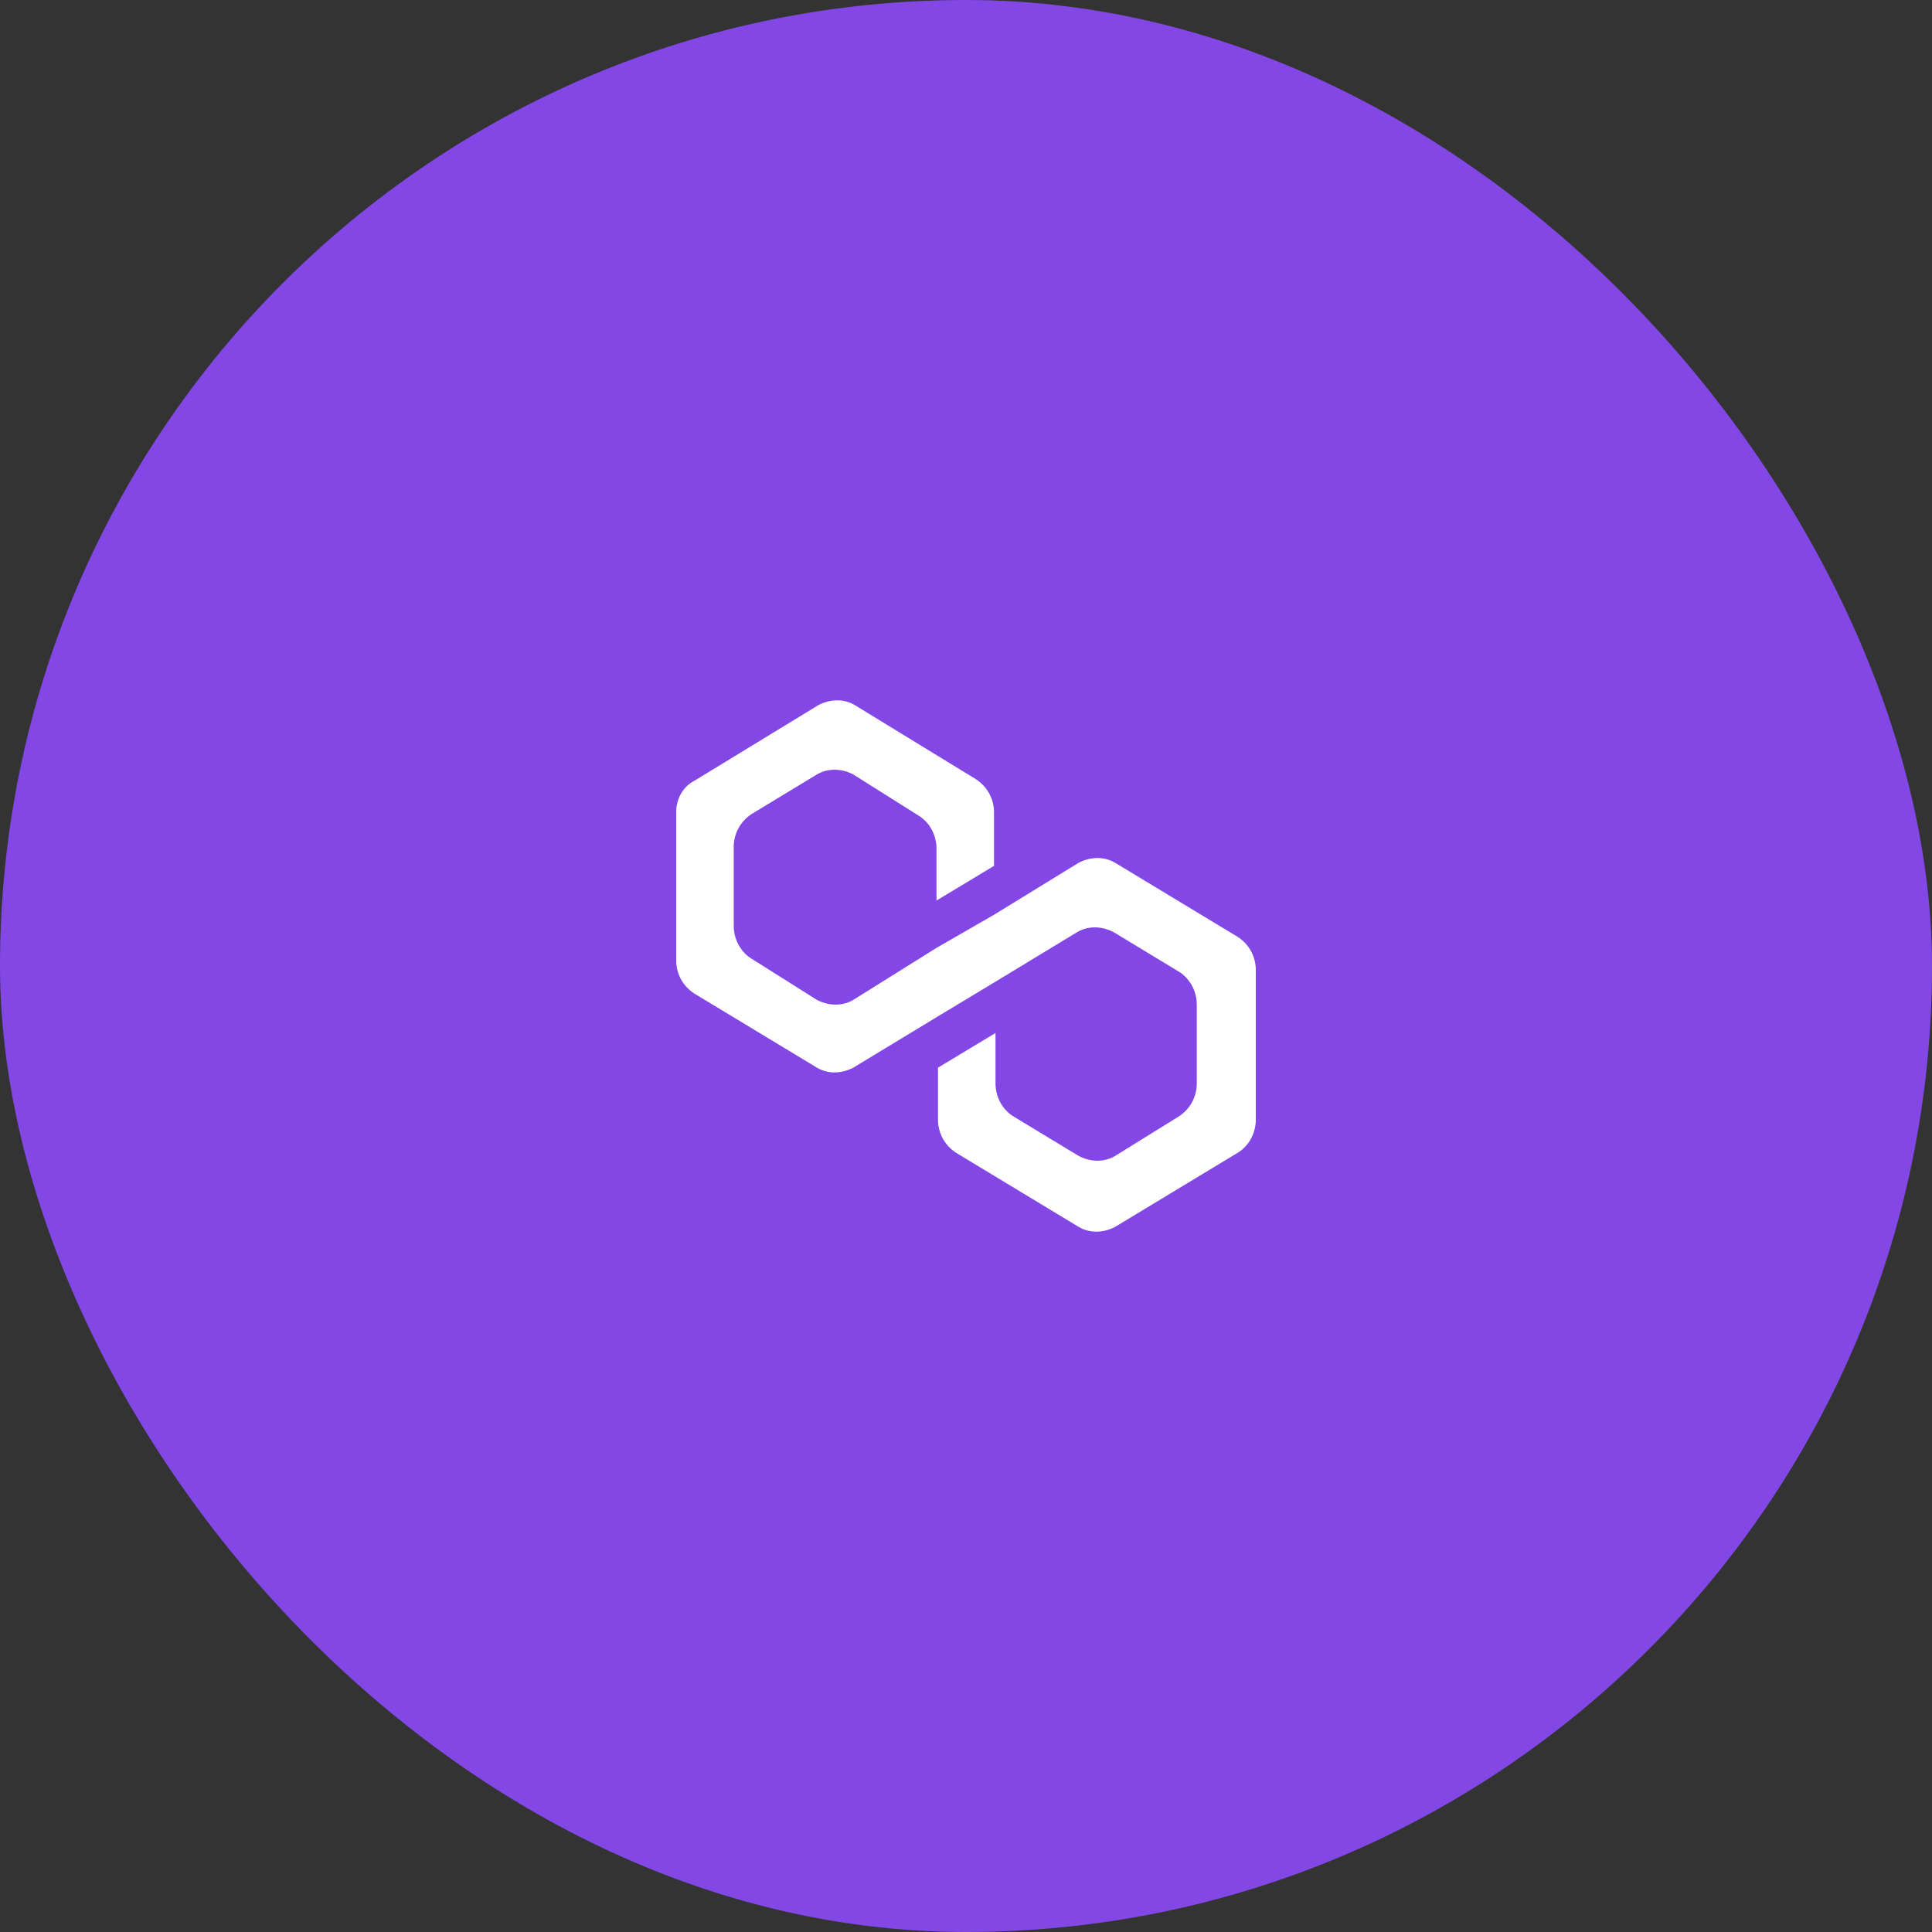 <svg width="40" height="40" viewBox="0 0 40 40" fill="none" xmlns="http://www.w3.org/2000/svg">
<rect x="0" y="0" width="40" height="40" fill="#333333" stroke="none"/>
<rect width="40" height="40" rx="20" fill="#8247E5"/>
<path d="M23.086 17.862C22.867 17.732 22.585 17.732 22.334 17.862L20.58 18.939L19.389 19.625L17.666 20.702C17.447 20.832 17.165 20.832 16.914 20.702L15.567 19.853C15.347 19.723 15.191 19.461 15.191 19.168V17.536C15.191 17.274 15.316 17.013 15.567 16.85L16.914 16.034C17.133 15.904 17.415 15.904 17.666 16.034L19.013 16.883C19.232 17.013 19.389 17.274 19.389 17.568V18.645L20.58 17.927V16.817C20.58 16.556 20.454 16.295 20.204 16.132L17.697 14.598C17.478 14.467 17.196 14.467 16.945 14.598L14.376 16.165C14.125 16.295 14 16.556 14 16.817V19.886C14 20.147 14.125 20.408 14.376 20.571L16.914 22.105C17.133 22.236 17.415 22.236 17.666 22.105L19.389 21.061L20.58 20.343L22.303 19.298C22.522 19.168 22.804 19.168 23.055 19.298L24.402 20.114C24.621 20.245 24.778 20.506 24.778 20.8V22.432C24.778 22.693 24.653 22.954 24.402 23.117L23.086 23.933C22.867 24.064 22.585 24.064 22.334 23.933L20.987 23.117C20.768 22.987 20.611 22.726 20.611 22.432V21.387L19.42 22.105V23.183C19.42 23.444 19.546 23.705 19.796 23.868L22.334 25.402C22.553 25.533 22.835 25.533 23.086 25.402L25.624 23.868C25.843 23.737 26 23.476 26 23.183V20.082C26 19.82 25.875 19.559 25.624 19.396L23.086 17.862Z" fill="white"/>
</svg>
